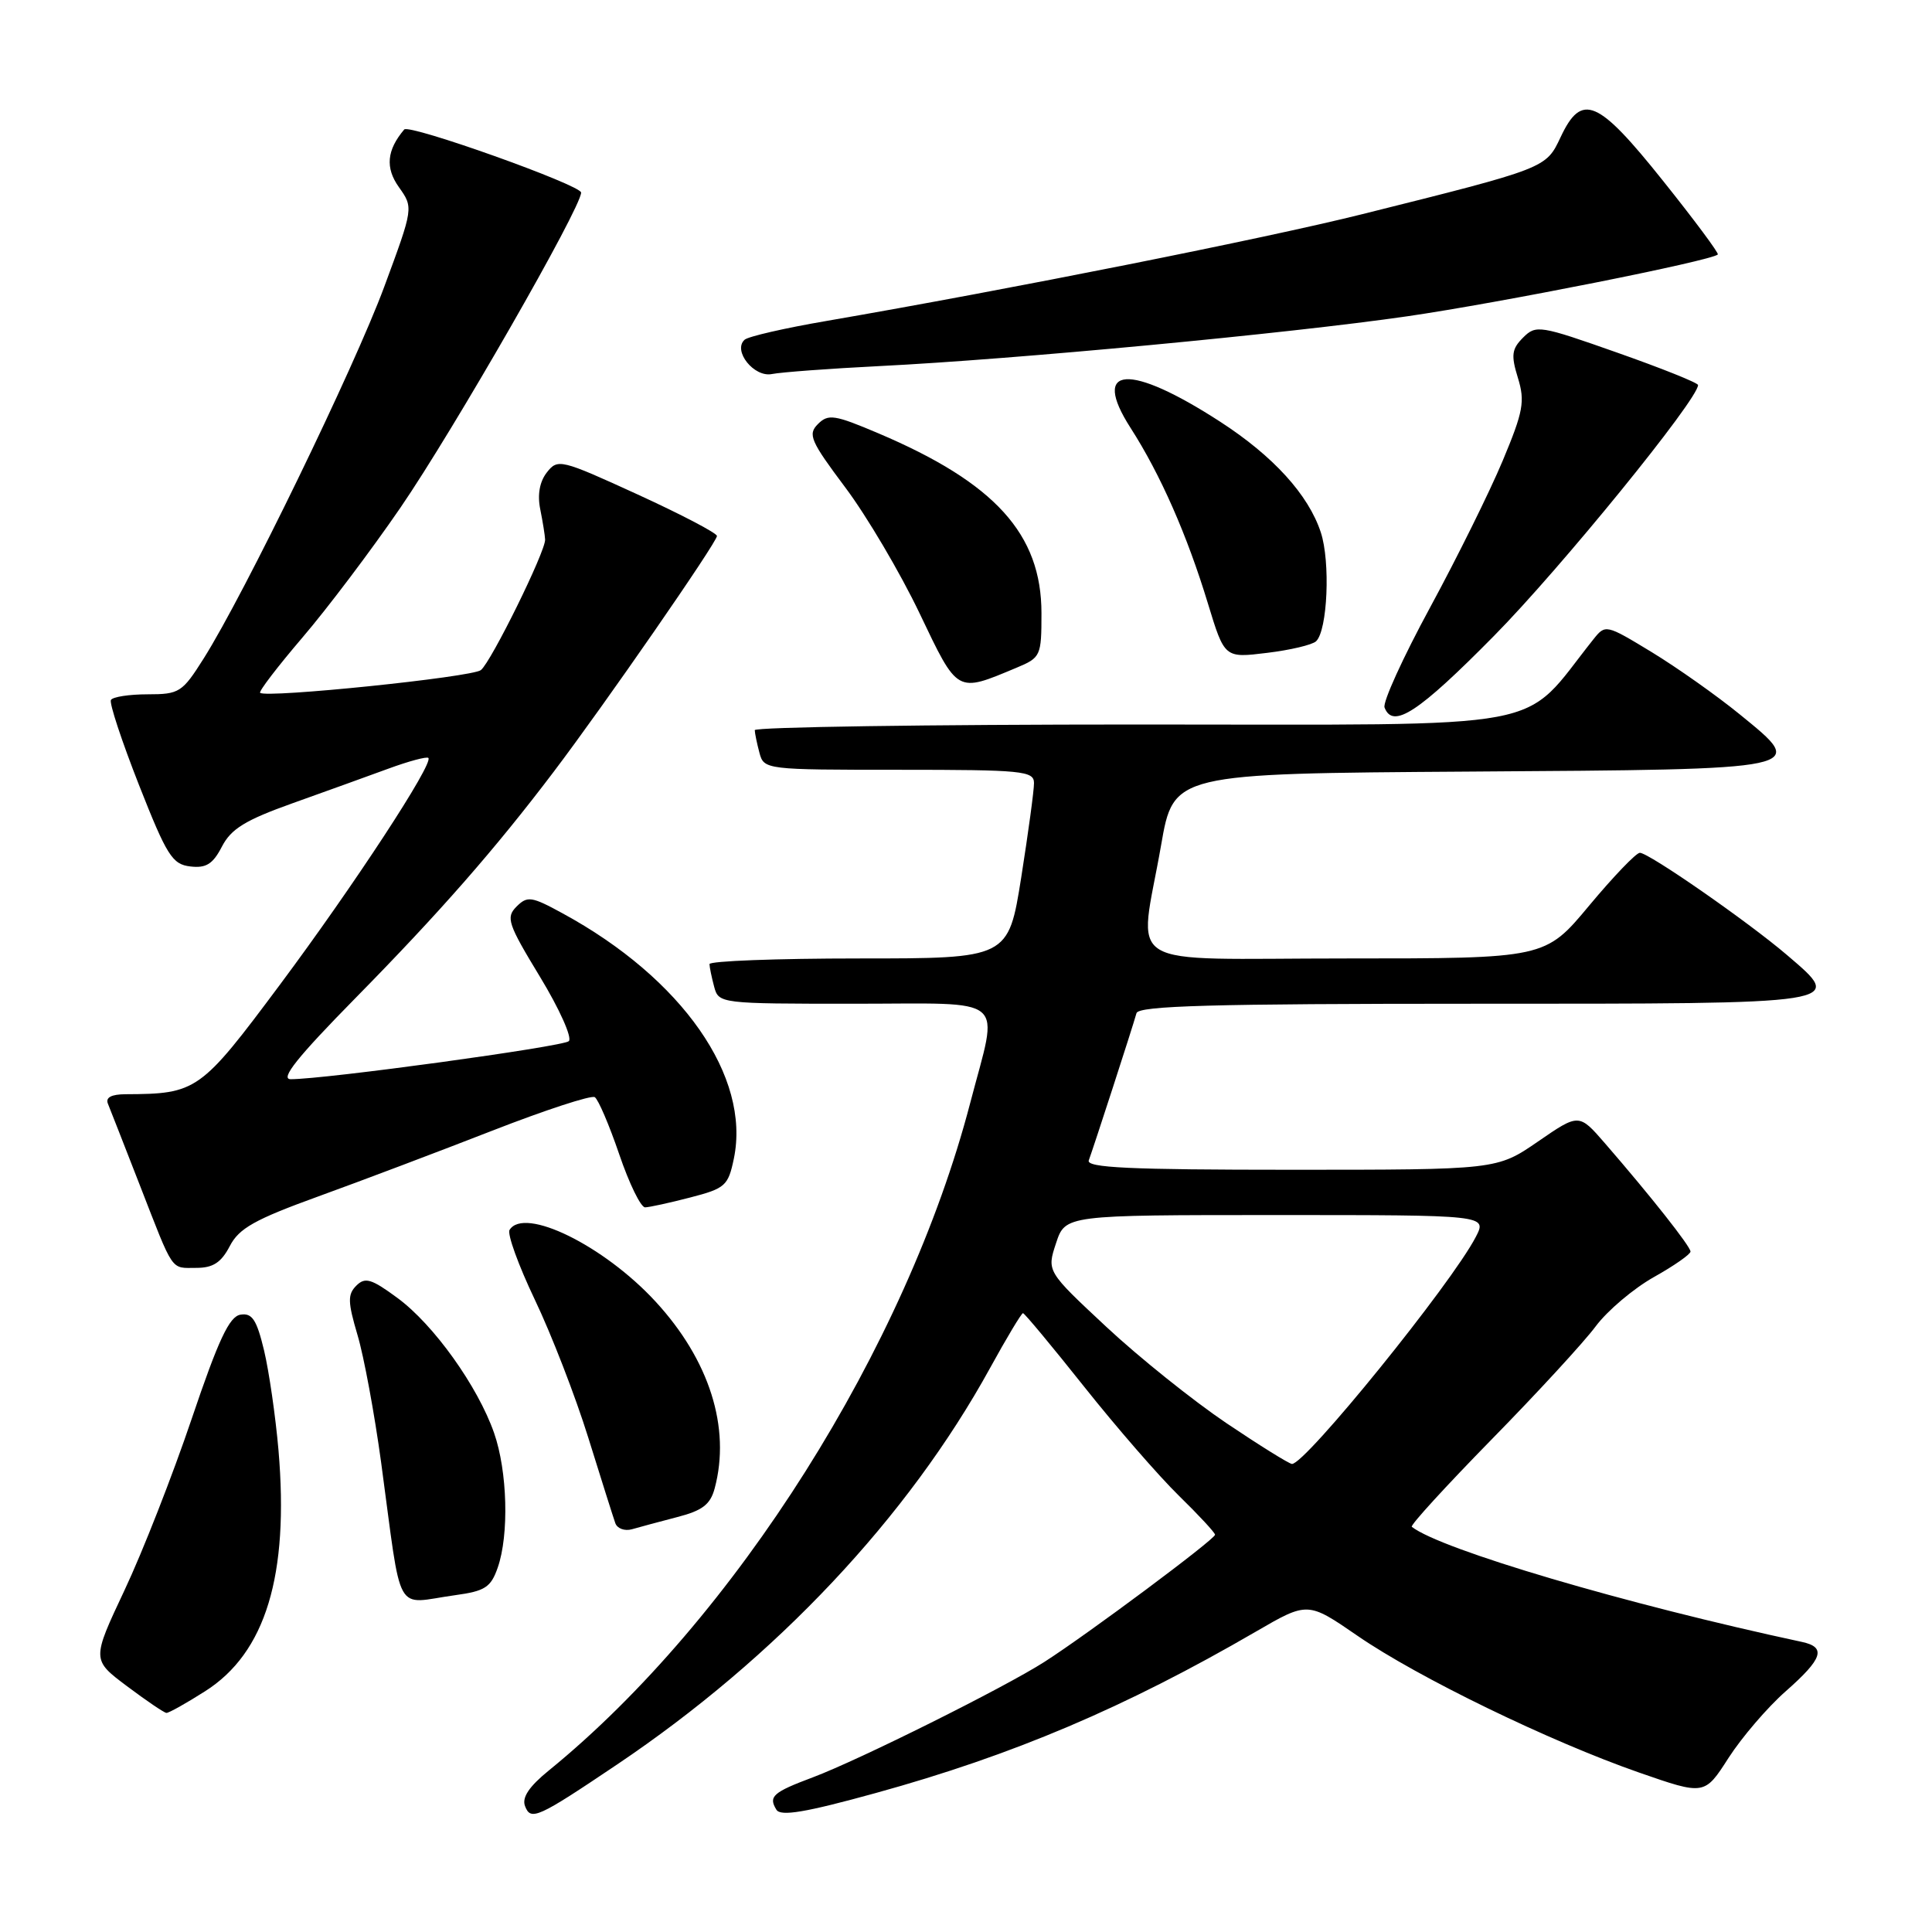 <?xml version="1.0" encoding="UTF-8" standalone="no"?>
<!DOCTYPE svg PUBLIC "-//W3C//DTD SVG 1.1//EN" "http://www.w3.org/Graphics/SVG/1.1/DTD/svg11.dtd" >
<svg xmlns="http://www.w3.org/2000/svg" xmlns:xlink="http://www.w3.org/1999/xlink" version="1.1" viewBox="0 0 256 256">
 <g >
 <path fill="currentColor"
d=" M 81.76 233.81 C 102.83 219.64 120.33 201.04 131.20 181.25 C 133.39 177.26 135.35 174.00 135.55 174.00 C 135.75 174.00 139.40 178.39 143.66 183.75 C 147.92 189.11 153.57 195.61 156.21 198.19 C 158.84 200.76 161.00 203.09 161.00 203.36 C 161.00 203.96 144.14 216.53 138.39 220.21 C 133.08 223.61 113.88 233.18 107.72 235.50 C 102.41 237.49 101.79 238.04 102.88 239.80 C 103.44 240.71 106.75 240.15 116.06 237.58 C 134.23 232.57 149.12 226.24 166.39 216.21 C 173.28 212.21 173.28 212.21 179.89 216.76 C 187.89 222.27 205.36 230.75 217.18 234.87 C 225.86 237.89 225.86 237.89 229.04 232.93 C 230.80 230.20 234.20 226.23 236.61 224.11 C 241.54 219.77 242.03 218.26 238.75 217.56 C 215.51 212.58 190.90 205.32 187.07 202.31 C 186.83 202.12 191.59 196.92 197.64 190.74 C 203.70 184.56 209.91 177.81 211.45 175.73 C 213.00 173.66 216.45 170.74 219.13 169.23 C 221.81 167.73 224.00 166.20 224.00 165.84 C 224.00 165.16 218.74 158.50 212.68 151.51 C 209.22 147.52 209.22 147.52 203.79 151.26 C 198.35 155.00 198.35 155.00 171.07 155.00 C 149.65 155.00 143.89 154.73 144.27 153.75 C 144.82 152.29 150.08 136.10 150.59 134.25 C 150.86 133.27 160.67 133.00 195.36 133.00 C 245.08 133.00 244.44 133.10 236.78 126.54 C 231.63 122.14 218.48 113.00 217.29 113.00 C 216.80 113.00 213.78 116.15 210.57 120.00 C 204.74 127.00 204.74 127.00 178.37 127.00 C 147.96 127.00 150.92 128.81 153.85 112.00 C 155.50 102.50 155.50 102.50 194.64 102.24 C 239.98 101.94 239.57 102.02 230.53 94.66 C 227.48 92.17 222.22 88.46 218.86 86.41 C 212.78 82.72 212.73 82.71 211.12 84.73 C 201.31 97.04 206.88 96.00 150.88 96.00 C 122.90 96.00 100.01 96.34 100.01 96.75 C 100.02 97.16 100.30 98.51 100.63 99.75 C 101.23 101.98 101.42 102.00 119.12 102.00 C 135.48 102.00 137.00 102.15 137.01 103.75 C 137.02 104.71 136.25 110.34 135.32 116.25 C 133.61 127.00 133.61 127.00 113.81 127.00 C 102.91 127.00 94.01 127.34 94.01 127.75 C 94.02 128.16 94.30 129.51 94.63 130.75 C 95.23 132.98 95.42 133.00 113.12 133.00 C 133.93 133.00 132.34 131.65 128.56 146.14 C 120.12 178.50 97.37 214.54 72.72 234.60 C 70.11 236.72 69.13 238.18 69.57 239.32 C 70.33 241.30 71.22 240.90 81.76 233.81 Z  M 27.16 224.11 C 35.20 219.02 38.32 208.75 36.90 192.14 C 36.51 187.66 35.65 181.72 34.99 178.94 C 34.01 174.86 33.41 173.95 31.87 174.20 C 30.39 174.43 28.95 177.50 25.40 188.00 C 22.89 195.43 18.89 205.65 16.50 210.71 C 12.16 219.93 12.16 219.93 16.83 223.43 C 19.40 225.36 21.75 226.95 22.05 226.97 C 22.36 226.99 24.66 225.70 27.16 224.11 Z  M 60.31 211.37 C 64.27 210.83 65.04 210.33 65.95 207.72 C 67.47 203.37 67.24 194.94 65.47 189.88 C 63.31 183.69 57.46 175.51 52.67 171.99 C 49.21 169.44 48.38 169.19 47.21 170.36 C 46.05 171.52 46.08 172.52 47.37 176.89 C 48.22 179.73 49.62 187.32 50.50 193.77 C 53.33 214.64 52.13 212.49 60.31 211.37 Z  M 89.74 201.02 C 93.08 200.16 94.13 199.35 94.70 197.21 C 96.85 189.18 94.00 180.21 86.86 172.46 C 80.01 165.03 69.45 159.85 67.52 162.97 C 67.19 163.51 68.70 167.67 70.87 172.22 C 73.05 176.78 76.24 185.00 77.95 190.50 C 79.66 196.00 81.27 201.09 81.53 201.82 C 81.78 202.54 82.78 202.91 83.75 202.63 C 84.71 202.35 87.41 201.63 89.74 201.02 Z  M 30.44 165.13 C 31.66 162.76 33.74 161.59 42.21 158.52 C 47.87 156.47 58.23 152.55 65.23 149.82 C 72.23 147.09 78.34 145.09 78.81 145.38 C 79.27 145.67 80.73 149.08 82.05 152.95 C 83.37 156.83 84.91 159.99 85.48 159.98 C 86.04 159.97 88.74 159.38 91.47 158.67 C 96.10 157.47 96.49 157.13 97.24 153.52 C 99.49 142.67 90.40 129.65 74.56 121.03 C 70.43 118.77 69.88 118.69 68.44 120.13 C 67.01 121.57 67.28 122.40 71.55 129.43 C 74.13 133.68 75.85 137.52 75.37 137.96 C 74.57 138.69 43.04 143.01 38.52 143.00 C 37.07 143.00 39.39 140.09 47.10 132.25 C 58.27 120.89 65.61 112.51 73.37 102.26 C 80.05 93.45 95.00 71.86 95.00 71.02 C 95.00 70.64 90.26 68.16 84.47 65.51 C 74.29 60.85 73.90 60.76 72.46 62.60 C 71.50 63.83 71.19 65.56 71.59 67.50 C 71.92 69.15 72.21 70.95 72.23 71.50 C 72.30 73.05 65.09 87.69 63.72 88.79 C 62.56 89.73 35.21 92.54 34.47 91.80 C 34.27 91.61 36.80 88.31 40.08 84.47 C 43.36 80.64 49.20 72.90 53.06 67.27 C 60.11 56.99 77.00 27.53 77.00 25.52 C 77.00 24.52 54.21 16.39 53.56 17.16 C 51.25 19.89 51.03 22.23 52.85 24.79 C 54.79 27.52 54.79 27.52 50.91 38.01 C 46.93 48.75 32.37 78.73 26.99 87.25 C 24.15 91.75 23.77 92.00 19.56 92.00 C 17.12 92.00 14.93 92.34 14.70 92.75 C 14.46 93.16 16.14 98.22 18.41 104.00 C 22.11 113.39 22.83 114.53 25.22 114.81 C 27.32 115.06 28.21 114.49 29.41 112.17 C 30.63 109.82 32.51 108.67 38.72 106.45 C 43.00 104.92 48.72 102.86 51.44 101.86 C 54.16 100.86 56.55 100.22 56.76 100.43 C 57.48 101.15 46.92 117.29 37.09 130.48 C 26.55 144.62 26.08 144.95 16.64 144.99 C 14.75 145.00 13.96 145.42 14.30 146.25 C 14.58 146.94 16.48 151.78 18.51 157.00 C 23.10 168.78 22.56 168.00 26.03 168.00 C 28.23 168.00 29.31 167.29 30.44 165.13 Z  M 197.97 84.25 C 206.75 75.36 225.01 52.91 225.00 51.02 C 225.00 50.73 220.18 48.80 214.30 46.73 C 204.04 43.11 203.53 43.02 201.82 44.73 C 200.31 46.24 200.20 47.06 201.13 50.07 C 202.09 53.19 201.85 54.51 199.11 61.06 C 197.40 65.15 193.07 73.90 189.49 80.50 C 185.91 87.10 183.19 93.06 183.46 93.75 C 184.56 96.63 187.94 94.42 197.97 84.25 Z  M 134.69 88.48 C 137.90 87.14 138.00 86.93 138.00 81.25 C 138.00 70.77 131.84 63.98 116.40 57.42 C 110.58 54.95 109.75 54.82 108.38 56.19 C 107.01 57.56 107.39 58.43 112.02 64.61 C 114.86 68.40 119.28 75.89 121.84 81.25 C 126.96 91.97 126.70 91.82 134.69 88.48 Z  M 174.39 84.97 C 175.91 83.52 176.30 74.43 175.01 70.53 C 173.37 65.55 168.71 60.43 161.68 55.88 C 149.62 48.07 144.50 48.42 149.80 56.69 C 153.77 62.87 157.30 70.90 160.06 79.98 C 162.26 87.20 162.26 87.20 167.88 86.51 C 170.97 86.14 173.90 85.44 174.39 84.97 Z  M 116.50 48.51 C 134.46 47.62 170.66 44.20 186.47 41.91 C 198.69 40.14 226.79 34.55 227.62 33.72 C 227.78 33.55 224.52 29.16 220.36 23.96 C 211.71 13.13 209.59 12.22 206.79 18.17 C 204.84 22.31 204.95 22.27 180.50 28.38 C 167.62 31.60 133.72 38.35 109.50 42.53 C 104.00 43.47 99.12 44.59 98.66 45.02 C 97.06 46.47 99.92 50.05 102.29 49.56 C 103.51 49.32 109.90 48.84 116.50 48.51 Z  M 162.50 188.57 C 158.10 185.60 150.94 179.87 146.60 175.82 C 138.70 168.45 138.70 168.45 139.93 164.73 C 141.16 161.00 141.16 161.00 169.10 161.00 C 197.05 161.00 197.05 161.00 195.55 163.90 C 192.34 170.10 172.95 194.04 171.19 193.98 C 170.81 193.96 166.90 191.53 162.50 188.57 Z "/>
</g>
</svg>